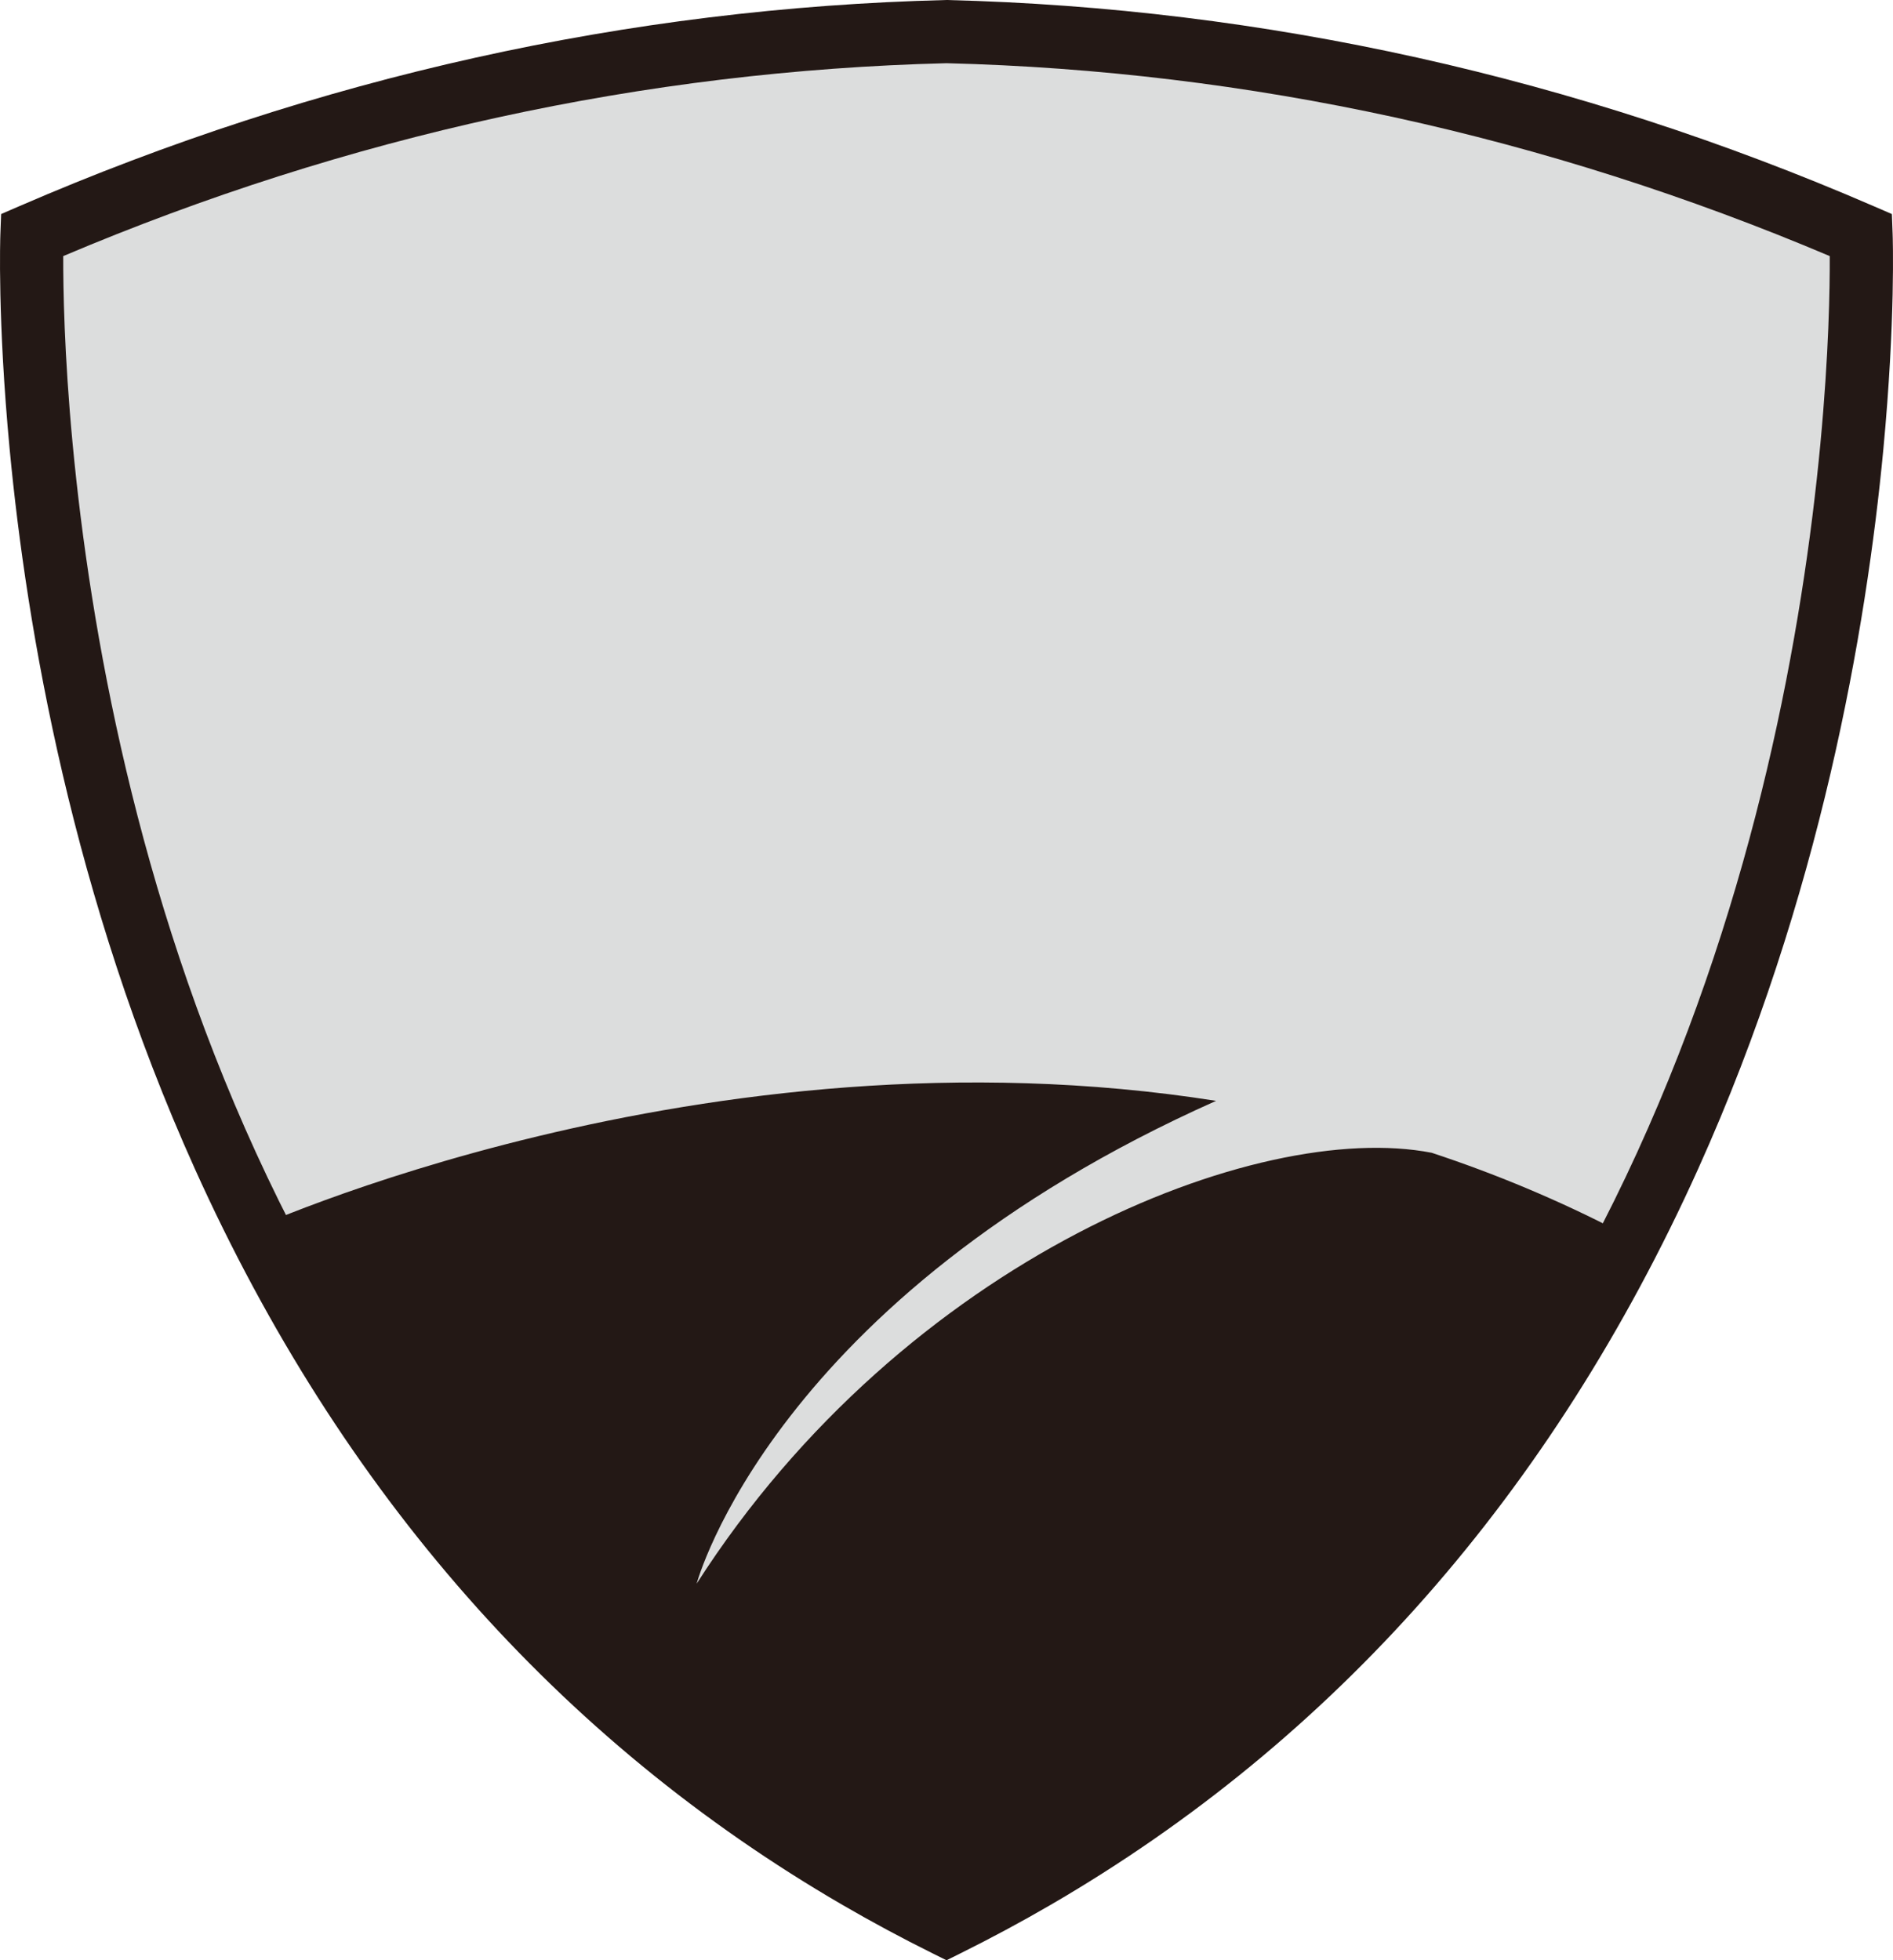 <svg version="1.1" id="图层_1" x="0px" y="0px" width="182.148px" height="188.658px" viewBox="0 0 182.148 188.658" enable-background="new 0 0 182.148 188.658" xml:space="preserve" xmlns="http://www.w3.org/2000/svg" xmlns:xlink="http://www.w3.org/1999/xlink" xmlns:xml="http://www.w3.org/XML/1998/namespace">
  <path fill="#DCDDDD" d="M178.063,24.639l-0.006-1.319l-1.214-0.514C149.269,11.123,120.429,4.824,91.125,4.083l-0.05-0.001
	l-0.051,0.001c-29.303,0.741-58.144,7.04-85.72,18.722l-1.215,0.515l-0.004,1.32c-0.01,3.106,0.095,9.607,0.911,18.24
	C8.418,79.06,23.122,144.957,83.137,179.814c2.278,1.323,4.644,2.611,7.03,3.827l0.909,0.463l0.908-0.464
	c2.394-1.22,4.758-2.508,7.028-3.826c60.015-34.857,74.719-100.755,78.142-136.934C177.975,34.184,178.076,27.719,178.063,24.639z" class="color c1"/>
  <path fill="#231815" d="M137.756,110.943c-16.714-3.25-50.648,10.107-70.722,41.471c0,0,7.325-27.452,49.98-46.467
	c-49.382-7.785-93.468,12.654-93.468,12.654c23.333,46.666,67.528,66.661,67.528,66.661c40.645-15.511,64.861-66.661,64.861-66.661
	C149.924,115.473,143.84,112.953,137.756,110.943z" class="color c2"/>
  <path fill="#231815" d="M182.112,22.516l-0.072-1.915l-1.759-0.762C151.647,7.437,121.659,0.763,91.15,0.002L91.075,0l-0.076,0.002
	C60.49,0.763,30.502,7.437,1.867,19.839l-1.759,0.762l-0.072,1.916c-0.012,0.329-0.286,8.229,0.896,20.748
	c1.624,17.158,6.034,43.1,17.828,69.249c14.04,31.133,35.01,54.964,62.326,70.829c2.788,1.62,5.693,3.183,8.636,4.644l1.353,0.672
	l1.353-0.672c2.945-1.464,5.852-3.025,8.635-4.644c27.315-15.865,48.286-39.696,62.327-70.829
	c11.793-26.15,16.203-52.091,17.827-69.249C182.399,30.746,182.124,22.846,182.112,22.516z M175.162,42.692
	c-3.387,35.796-17.913,100.984-77.155,135.393c-2.242,1.303-4.568,2.569-6.932,3.774c-2.361-1.203-4.688-2.47-6.934-3.774
	C24.901,143.678,10.374,78.488,6.987,42.692C6.173,34.09,6.075,27.664,6.084,24.647c27.348-11.586,55.93-17.83,84.99-18.564
	c29.061,0.734,57.643,6.979,84.988,18.564C176.076,27.657,175.977,34.067,175.162,42.692z" class="color c2"/>
</svg>
